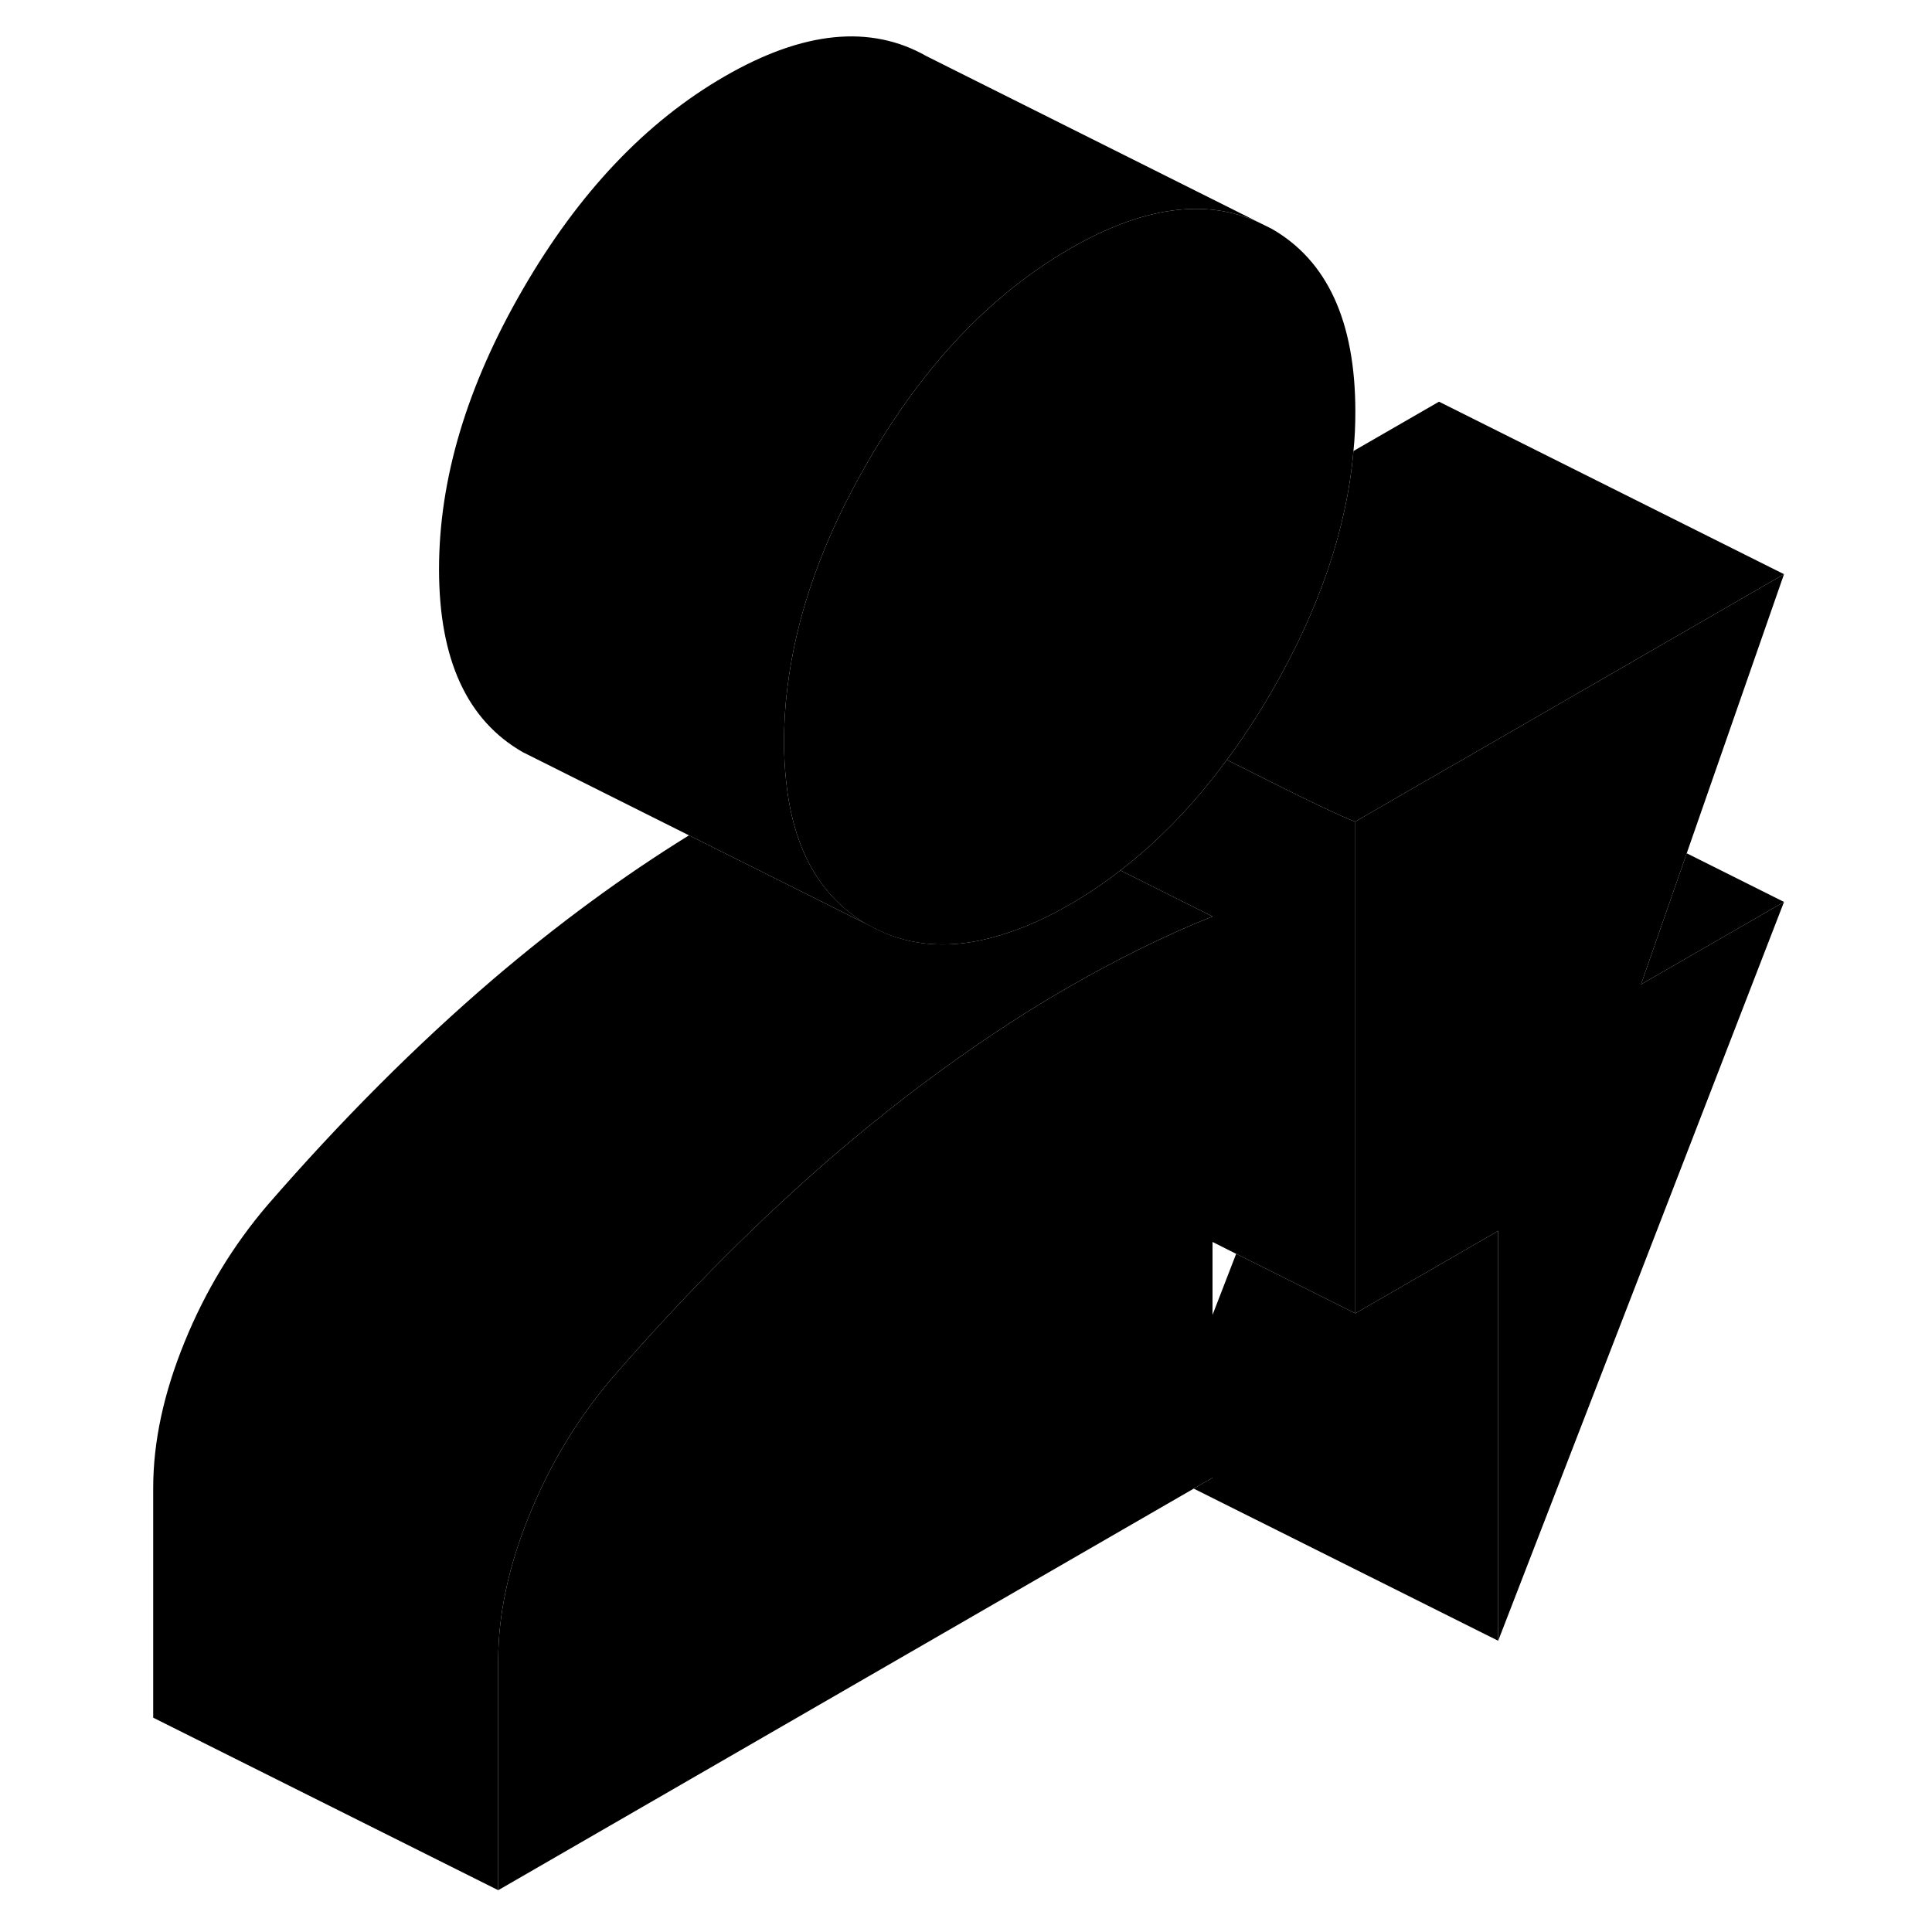 <svg width="24" height="24" viewBox="0 0 99 112" class="pr-icon-iso-duotone-secondary" xmlns="http://www.w3.org/2000/svg" stroke-width="1px" stroke-linecap="round" stroke-linejoin="round">
    <path d="M88.631 57.066L96.921 52.286L80.351 95.116V71.356L72.071 76.136V47.626L75.651 45.556L79.281 43.466L96.921 33.286L91.281 49.466L88.631 57.066Z" class="pr-icon-iso-duotone-primary-stroke" stroke-linejoin="round"/>
    <path d="M72.071 23.866C72.071 24.627 72.041 25.387 71.961 26.146C71.571 30.666 69.981 35.316 67.211 40.106C66.391 41.516 65.531 42.836 64.621 44.046C62.751 46.596 60.691 48.736 58.451 50.456C57.501 51.197 56.521 51.856 55.511 52.437C54.321 53.127 53.171 53.657 52.071 54.026C48.961 55.117 46.201 54.976 43.811 53.606H43.791C41.061 52.026 39.481 49.256 39.071 45.266C38.991 44.546 38.951 43.786 38.951 42.996C38.951 41.977 39.011 40.947 39.141 39.907C39.651 35.647 41.201 31.266 43.811 26.766C46.151 22.716 48.841 19.447 51.881 16.947C53.041 15.996 54.251 15.156 55.511 14.427C59.711 11.996 63.351 11.476 66.441 12.877L67.211 13.257C70.451 15.107 72.071 18.646 72.071 23.866Z" class="pr-icon-iso-duotone-primary-stroke" stroke-linejoin="round"/>
    <path d="M63.791 53.127V85.667L62.701 86.297L22.381 109.577V96.267C22.381 93.577 22.991 90.757 24.201 87.797C24.351 87.427 24.511 87.067 24.671 86.707C25.811 84.187 27.261 81.907 29.011 79.857C33.291 74.927 37.641 70.577 42.051 66.797C42.631 66.307 43.211 65.817 43.791 65.347C46.531 63.107 49.291 61.087 52.071 59.287C53.211 58.547 54.361 57.847 55.511 57.187C56.891 56.397 58.271 55.657 59.651 54.977C61.031 54.297 62.411 53.677 63.791 53.127Z" class="pr-icon-iso-duotone-primary-stroke" stroke-linejoin="round"/>
    <path d="M96.921 33.286L79.281 43.466L75.651 45.556L72.071 47.626C71.841 47.576 70.921 47.156 69.581 46.516C69.381 46.416 69.161 46.306 68.931 46.196C67.701 45.596 66.211 44.846 64.621 44.046C65.531 42.836 66.391 41.516 67.211 40.106C69.981 35.316 71.571 30.666 71.961 26.146L76.921 23.286L96.921 33.286Z" class="pr-icon-iso-duotone-primary-stroke" stroke-linejoin="round"/>
    <path d="M96.921 52.286L88.631 57.066L91.281 49.466L96.921 52.286Z" class="pr-icon-iso-duotone-primary-stroke" stroke-linejoin="round"/>
    <path d="M80.351 71.356V95.117L62.701 86.296L63.791 85.666V76.227L65.161 72.686L72.071 76.136L80.351 71.356Z" class="pr-icon-iso-duotone-primary-stroke" stroke-linejoin="round"/>
    <path d="M63.791 53.126C62.411 53.676 61.031 54.296 59.651 54.976C58.271 55.656 56.891 56.396 55.511 57.186C54.361 57.846 53.211 58.546 52.071 59.286C49.291 61.086 46.531 63.106 43.791 65.346C43.211 65.816 42.631 66.306 42.051 66.796C37.641 70.576 33.291 74.926 29.011 79.856C27.261 81.906 25.811 84.186 24.671 86.706C24.511 87.066 24.351 87.426 24.201 87.796C22.991 90.756 22.381 93.576 22.381 96.266V109.576L2.381 99.576V86.266C2.381 83.576 2.991 80.756 4.201 77.796C5.401 74.846 7.011 72.196 9.011 69.856C13.291 64.926 17.641 60.576 22.051 56.796C25.801 53.596 29.591 50.806 33.441 48.426L43.791 53.596H43.811C46.201 54.976 48.961 55.116 52.071 54.026C53.171 53.656 54.321 53.126 55.511 52.436C56.521 51.856 57.501 51.196 58.451 50.456L63.791 53.126Z" class="pr-icon-iso-duotone-primary-stroke" stroke-linejoin="round"/>
    <path d="M66.441 12.876C63.351 11.476 59.711 11.996 55.511 14.426C54.251 15.156 53.041 15.996 51.881 16.946C48.841 19.446 46.151 22.716 43.811 26.766C41.201 31.266 39.651 35.646 39.141 39.906C39.011 40.946 38.951 41.976 38.951 42.996C38.951 43.786 38.991 44.546 39.071 45.266C39.481 49.256 41.061 52.026 43.791 53.596L33.441 48.426L24.651 44.026L23.811 43.606C20.571 41.756 18.951 38.226 18.951 32.996C18.951 27.766 20.571 22.356 23.811 16.766C27.051 11.166 30.951 7.056 35.511 4.426C40.061 1.796 43.961 1.406 47.211 3.256L66.441 12.876Z" class="pr-icon-iso-duotone-primary-stroke" stroke-linejoin="round"/>
    <path d="M72.071 47.626V76.136L65.161 72.686L63.791 71.996V53.126L58.451 50.456C60.691 48.736 62.751 46.596 64.621 44.046C66.211 44.846 67.701 45.596 68.931 46.196C69.161 46.306 69.381 46.416 69.581 46.516C70.921 47.156 71.841 47.576 72.071 47.626Z" class="pr-icon-iso-duotone-primary-stroke" stroke-linejoin="round"/>
</svg>